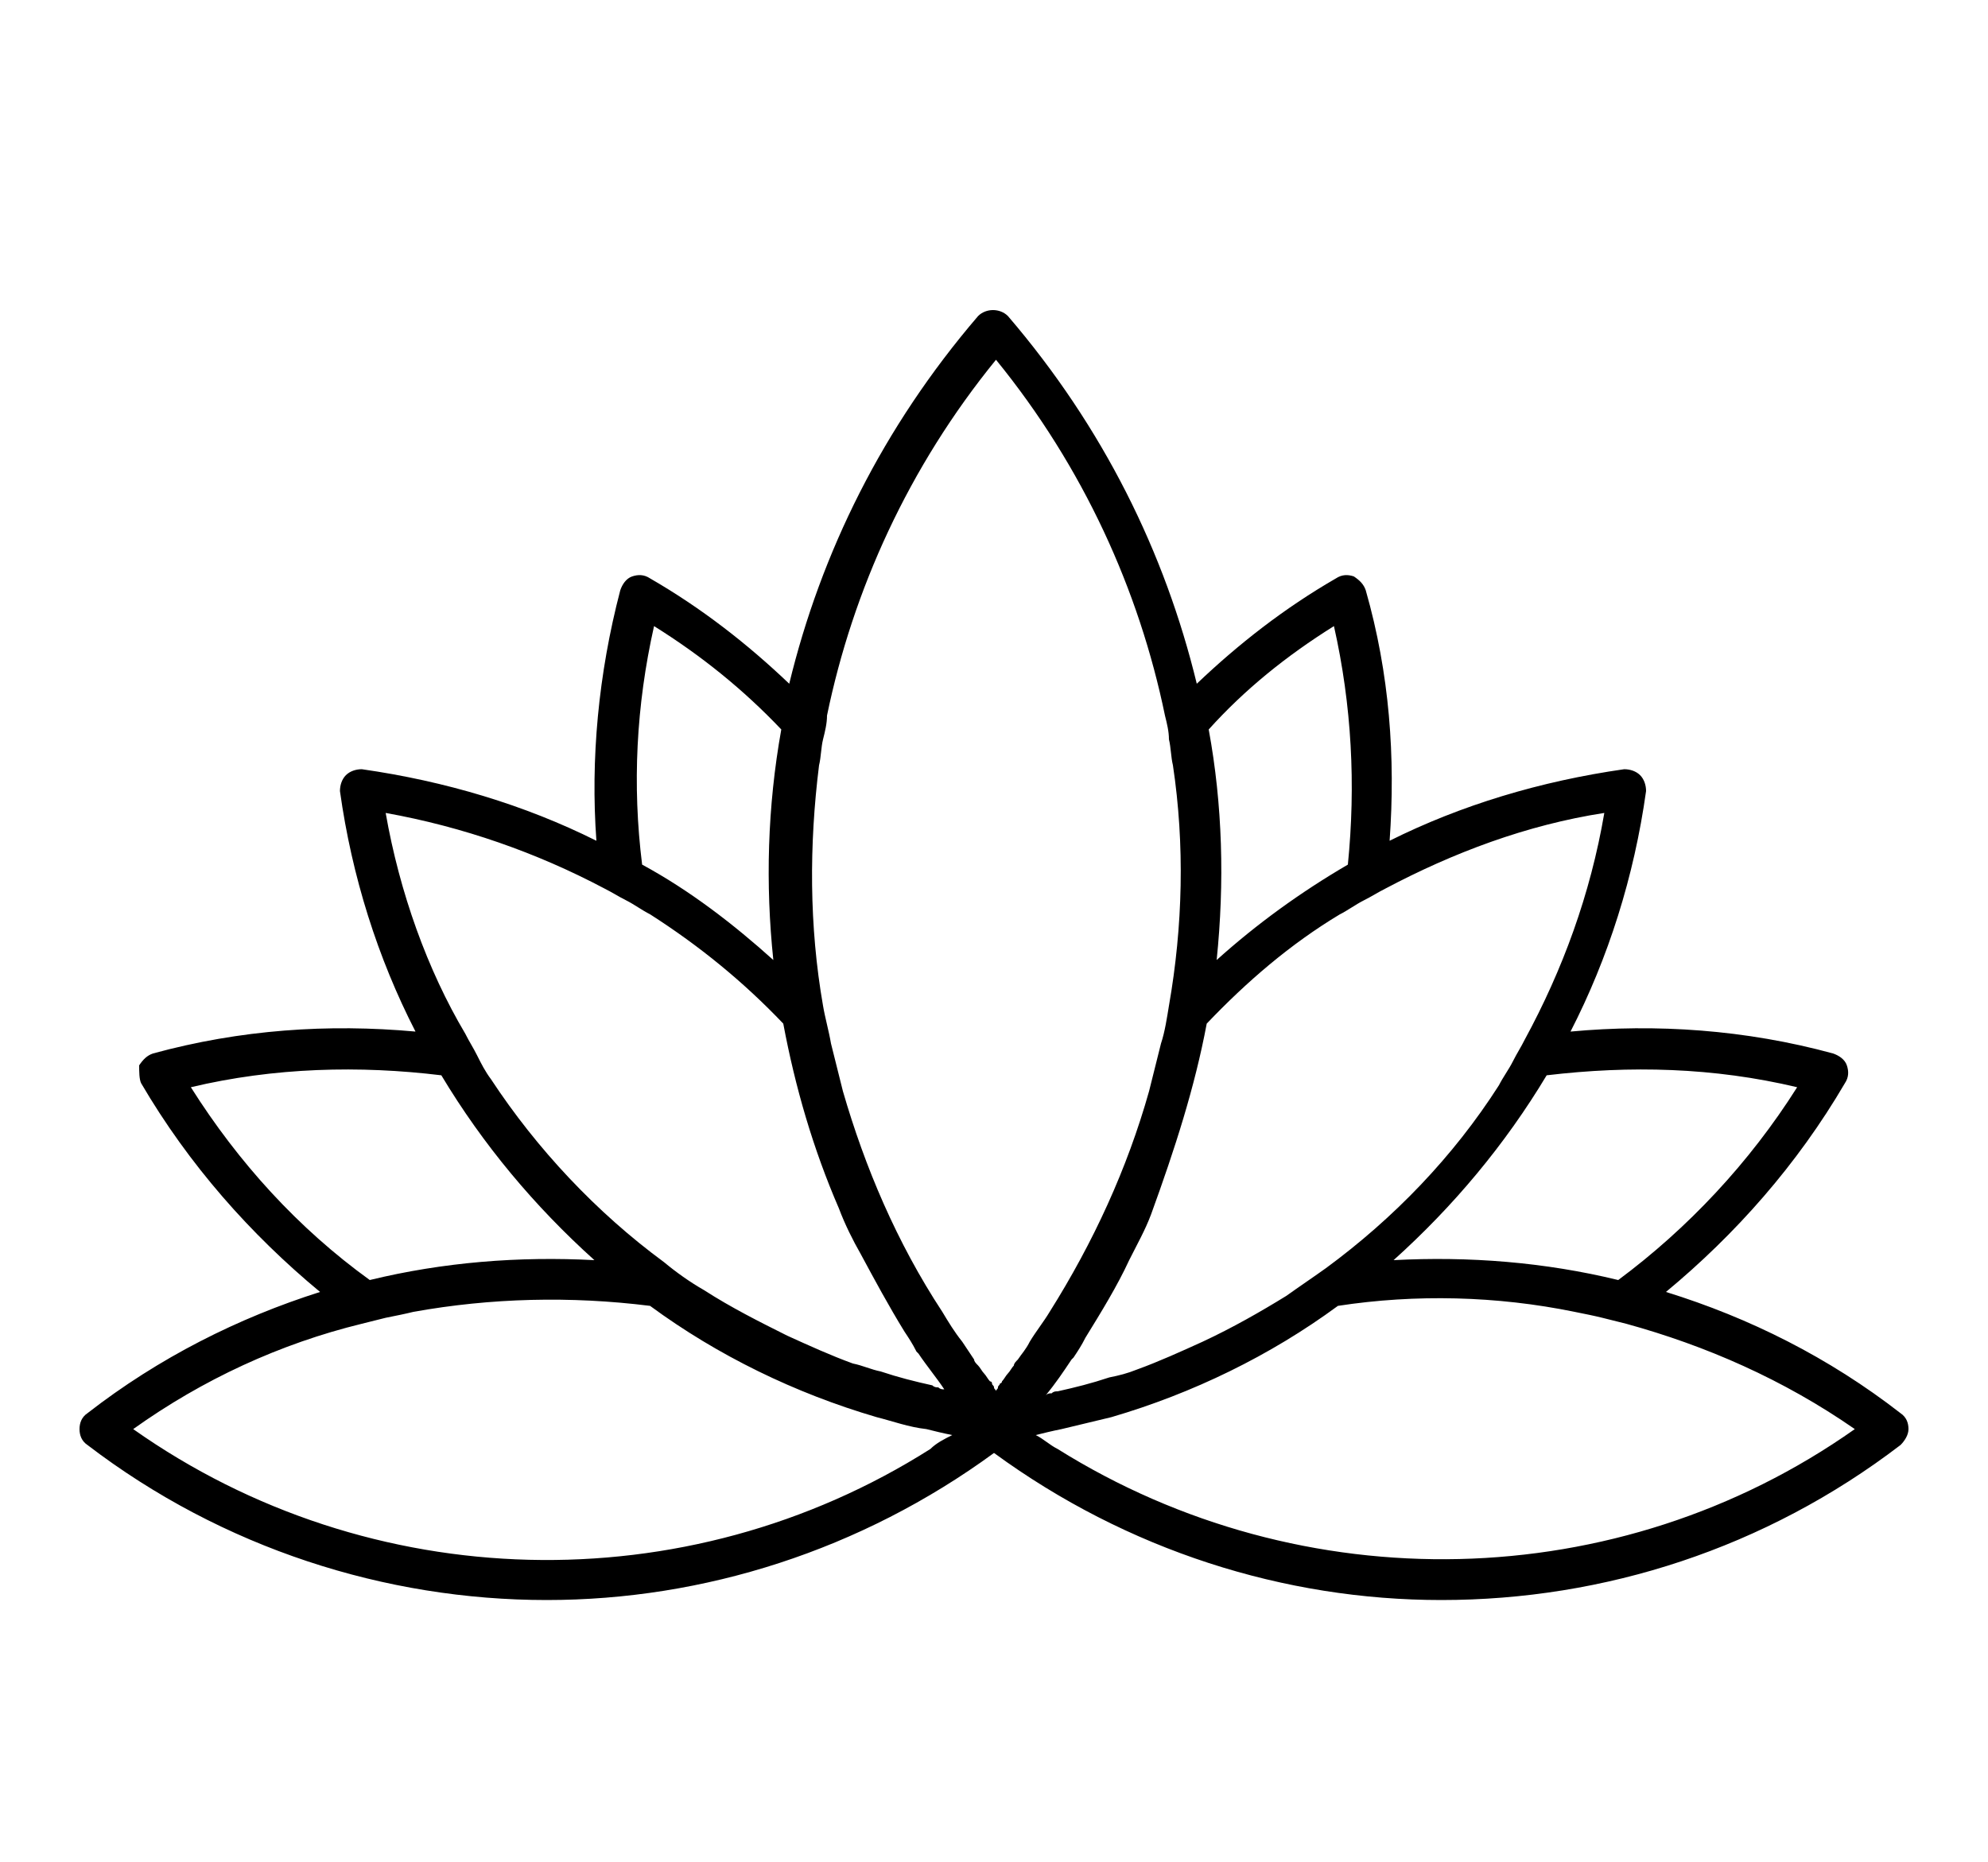 <?xml version="1.0" encoding="utf-8"?>
<!-- Generator: Adobe Illustrator 22.1.0, SVG Export Plug-In . SVG Version: 6.00 Build 0)  -->
<svg version="1.1" id="Слой_1" xmlns="http://www.w3.org/2000/svg" xmlns:xlink="http://www.w3.org/1999/xlink" x="0px" y="0px"
	 viewBox="0 0 100 93.7" style="enable-background:new 0 0 100 93.7;" xml:space="preserve">
<path d="M95.6,71.1C92,68.3,88,66.3,83.8,65c3.5-2.9,6.6-6.4,9-10.5c0.2-0.3,0.2-0.6,0.1-0.9c-0.1-0.3-0.4-0.5-0.7-0.6
	c-4.4-1.2-8.9-1.5-13.2-1.1c1.9-3.7,3.2-7.8,3.8-12.1c0-0.3-0.1-0.6-0.3-0.8c-0.2-0.2-0.5-0.3-0.8-0.3c-4.2,0.6-8.2,1.8-11.8,3.6
	c0.3-4.2,0-8.4-1.2-12.6c-0.1-0.3-0.3-0.5-0.6-0.7c-0.3-0.1-0.6-0.1-0.9,0.1c-2.6,1.5-4.9,3.3-7,5.3c-1.6-6.6-4.7-12.9-9.5-18.5
	c-0.4-0.4-1.1-0.4-1.5,0c-4.8,5.6-7.9,11.9-9.5,18.5c-2.1-2-4.4-3.8-7-5.3c-0.3-0.2-0.6-0.2-0.9-0.1c-0.3,0.1-0.5,0.4-0.6,0.7
	c-1.1,4.2-1.5,8.5-1.2,12.6c-3.6-1.8-7.6-3-11.8-3.6c-0.3,0-0.6,0.1-0.8,0.3c-0.2,0.2-0.3,0.5-0.3,0.8c0.6,4.3,1.9,8.4,3.8,12.1
	c-4.4-0.4-8.8-0.1-13.2,1.1c-0.3,0.1-0.5,0.3-0.7,0.6c0,0.3,0,0.7,0.1,0.9c2.4,4.1,5.5,7.6,9,10.5C12,66.3,8,68.3,4.4,71.1
	C4.1,71.3,4,71.6,4,71.9s0.1,0.6,0.4,0.8c6.8,5.2,15,7.8,23.1,7.8c7.9,0,15.8-2.5,22.5-7.4c6.7,4.9,14.6,7.4,22.5,7.4
	c8.2,0,16.3-2.6,23.1-7.8c0.2-0.2,0.4-0.5,0.4-0.8S95.9,71.3,95.6,71.1z M90.4,54.7c-2.4,3.8-5.5,7.1-9,9.7c-3.7-0.9-7.5-1.2-11.3-1
	c3-2.7,5.6-5.8,7.7-9.3C82,53.6,86.2,53.7,90.4,54.7z M67.1,31.5c0.9,4,1.1,8,0.7,12c-2.4,1.4-4.6,3-6.6,4.8
	c0.4-3.9,0.3-7.8-0.4-11.6C62.6,34.7,64.7,33,67.1,31.5z M60.7,51.5c2-2.1,4.2-4,6.7-5.5c0.4-0.2,0.8-0.5,1.2-0.7
	c0.4-0.2,0.7-0.4,1.1-0.6c3.4-1.8,7.1-3.2,11-3.8c-0.7,4.1-2.1,7.9-4,11.4c-0.2,0.4-0.4,0.7-0.6,1.1c-0.2,0.4-0.5,0.8-0.7,1.2
	c-2.3,3.6-5.3,6.7-8.7,9.2c-0.7,0.5-1.3,0.9-2,1.4c-1.3,0.8-2.7,1.6-4.2,2.3c-1.1,0.5-2.2,1-3.3,1.4c-0.5,0.2-0.9,0.3-1.4,0.4
	c-0.9,0.3-1.7,0.5-2.6,0.7c-0.1,0-0.2,0-0.3,0.1c-0.1,0-0.2,0-0.3,0.1c0.5-0.6,0.9-1.2,1.3-1.8l0.1-0.1c0.2-0.3,0.4-0.6,0.6-1
	c0.8-1.3,1.6-2.6,2.2-3.9c0.4-0.8,0.8-1.5,1.1-2.3C59.1,57.8,60.1,54.7,60.7,51.5z M32.9,31.5c2.4,1.5,4.5,3.2,6.4,5.2
	c-0.7,3.9-0.8,7.8-0.4,11.6c-2-1.8-4.2-3.5-6.6-4.8C31.8,39.5,32,35.5,32.9,31.5z M19.4,40.9c3.9,0.7,7.6,2,11,3.8
	c0.4,0.2,0.7,0.4,1.1,0.6c0.4,0.2,0.8,0.5,1.2,0.7c2.5,1.6,4.7,3.4,6.7,5.5c0.6,3.2,1.5,6.3,2.8,9.3c0.3,0.8,0.7,1.6,1.1,2.3
	c0.7,1.3,1.4,2.6,2.2,3.9c0.2,0.3,0.4,0.6,0.6,1l0.1,0.1c0.4,0.6,0.9,1.2,1.3,1.8c-0.1,0-0.2,0-0.3-0.1c-0.1,0-0.2,0-0.3-0.1
	c-0.9-0.2-1.7-0.4-2.6-0.7c-0.5-0.1-0.9-0.3-1.4-0.4c-1.1-0.4-2.2-0.9-3.3-1.4c-1.4-0.7-2.8-1.4-4.2-2.3c-0.7-0.4-1.4-0.9-2-1.4
	C30,61,27,57.8,24.7,54.3c-0.3-0.4-0.5-0.8-0.7-1.2s-0.4-0.7-0.6-1.1C21.5,48.8,20.1,44.9,19.4,40.9z M9.6,54.7
	c4.2-1,8.5-1.1,12.6-0.6c2.1,3.5,4.7,6.6,7.7,9.3c-3.8-0.2-7.6,0.1-11.3,1C15,61.8,12,58.5,9.6,54.7z M46.8,72.9
	c-12.3,7.8-28.2,7.4-40.1-1c3.5-2.5,7.4-4.3,11.5-5.3c0.4-0.1,0.8-0.2,1.2-0.3c0.5-0.1,1-0.2,1.4-0.3c3.9-0.7,7.9-0.8,11.9-0.3
	c3.4,2.5,7.3,4.4,11.4,5.6c0.8,0.2,1.6,0.5,2.5,0.6c0.4,0.1,0.8,0.2,1.3,0.3C47.5,72.4,47.1,72.6,46.8,72.9z M51.2,68.4
	c-0.1,0.1-0.2,0.2-0.2,0.3c-0.1,0.1-0.2,0.3-0.3,0.4s-0.2,0.3-0.3,0.4c0,0,0,0.1-0.1,0.1c0,0.1-0.1,0.1-0.1,0.2s-0.1,0.1-0.1,0.2
	c0-0.1-0.1-0.1-0.1-0.2s-0.1-0.1-0.1-0.2c0,0,0-0.1-0.1-0.1c-0.1-0.1-0.2-0.3-0.3-0.4s-0.2-0.3-0.3-0.4S49,68.5,49,68.4
	c-0.2-0.3-0.4-0.6-0.6-0.9c-0.4-0.5-0.7-1-1-1.5c-2.3-3.5-3.9-7.3-5-11.1c-0.2-0.8-0.4-1.6-0.6-2.4c-0.1-0.6-0.3-1.3-0.4-1.9
	c-0.7-4-0.7-8.1-0.2-12.1c0.1-0.4,0.1-0.9,0.2-1.3c0.1-0.4,0.2-0.8,0.2-1.2c1.3-6.3,4.1-12.5,8.5-17.9c4.4,5.4,7.2,11.6,8.5,17.9
	c0.1,0.4,0.2,0.8,0.2,1.2c0.1,0.4,0.1,0.9,0.2,1.3c0.6,4,0.5,8.1-0.2,12.1c-0.1,0.6-0.2,1.3-0.4,1.9c-0.2,0.8-0.4,1.6-0.6,2.4
	c-1.1,3.9-2.8,7.6-5,11.1c-0.3,0.5-0.7,1-1,1.5C51.6,67.9,51.4,68.1,51.2,68.4z M53.2,72.9c-0.4-0.2-0.7-0.5-1.1-0.7
	c0.4-0.1,0.8-0.2,1.3-0.3c0.8-0.2,1.7-0.4,2.5-0.6c4.1-1.2,8-3.1,11.4-5.6c3.9-0.6,8-0.5,11.9,0.3c0.5,0.1,1,0.2,1.4,0.3
	c0.4,0.1,0.8,0.2,1.2,0.3c4,1.1,7.9,2.8,11.5,5.3C81.4,80.3,65.5,80.6,53.2,72.9z"/>
</svg>
